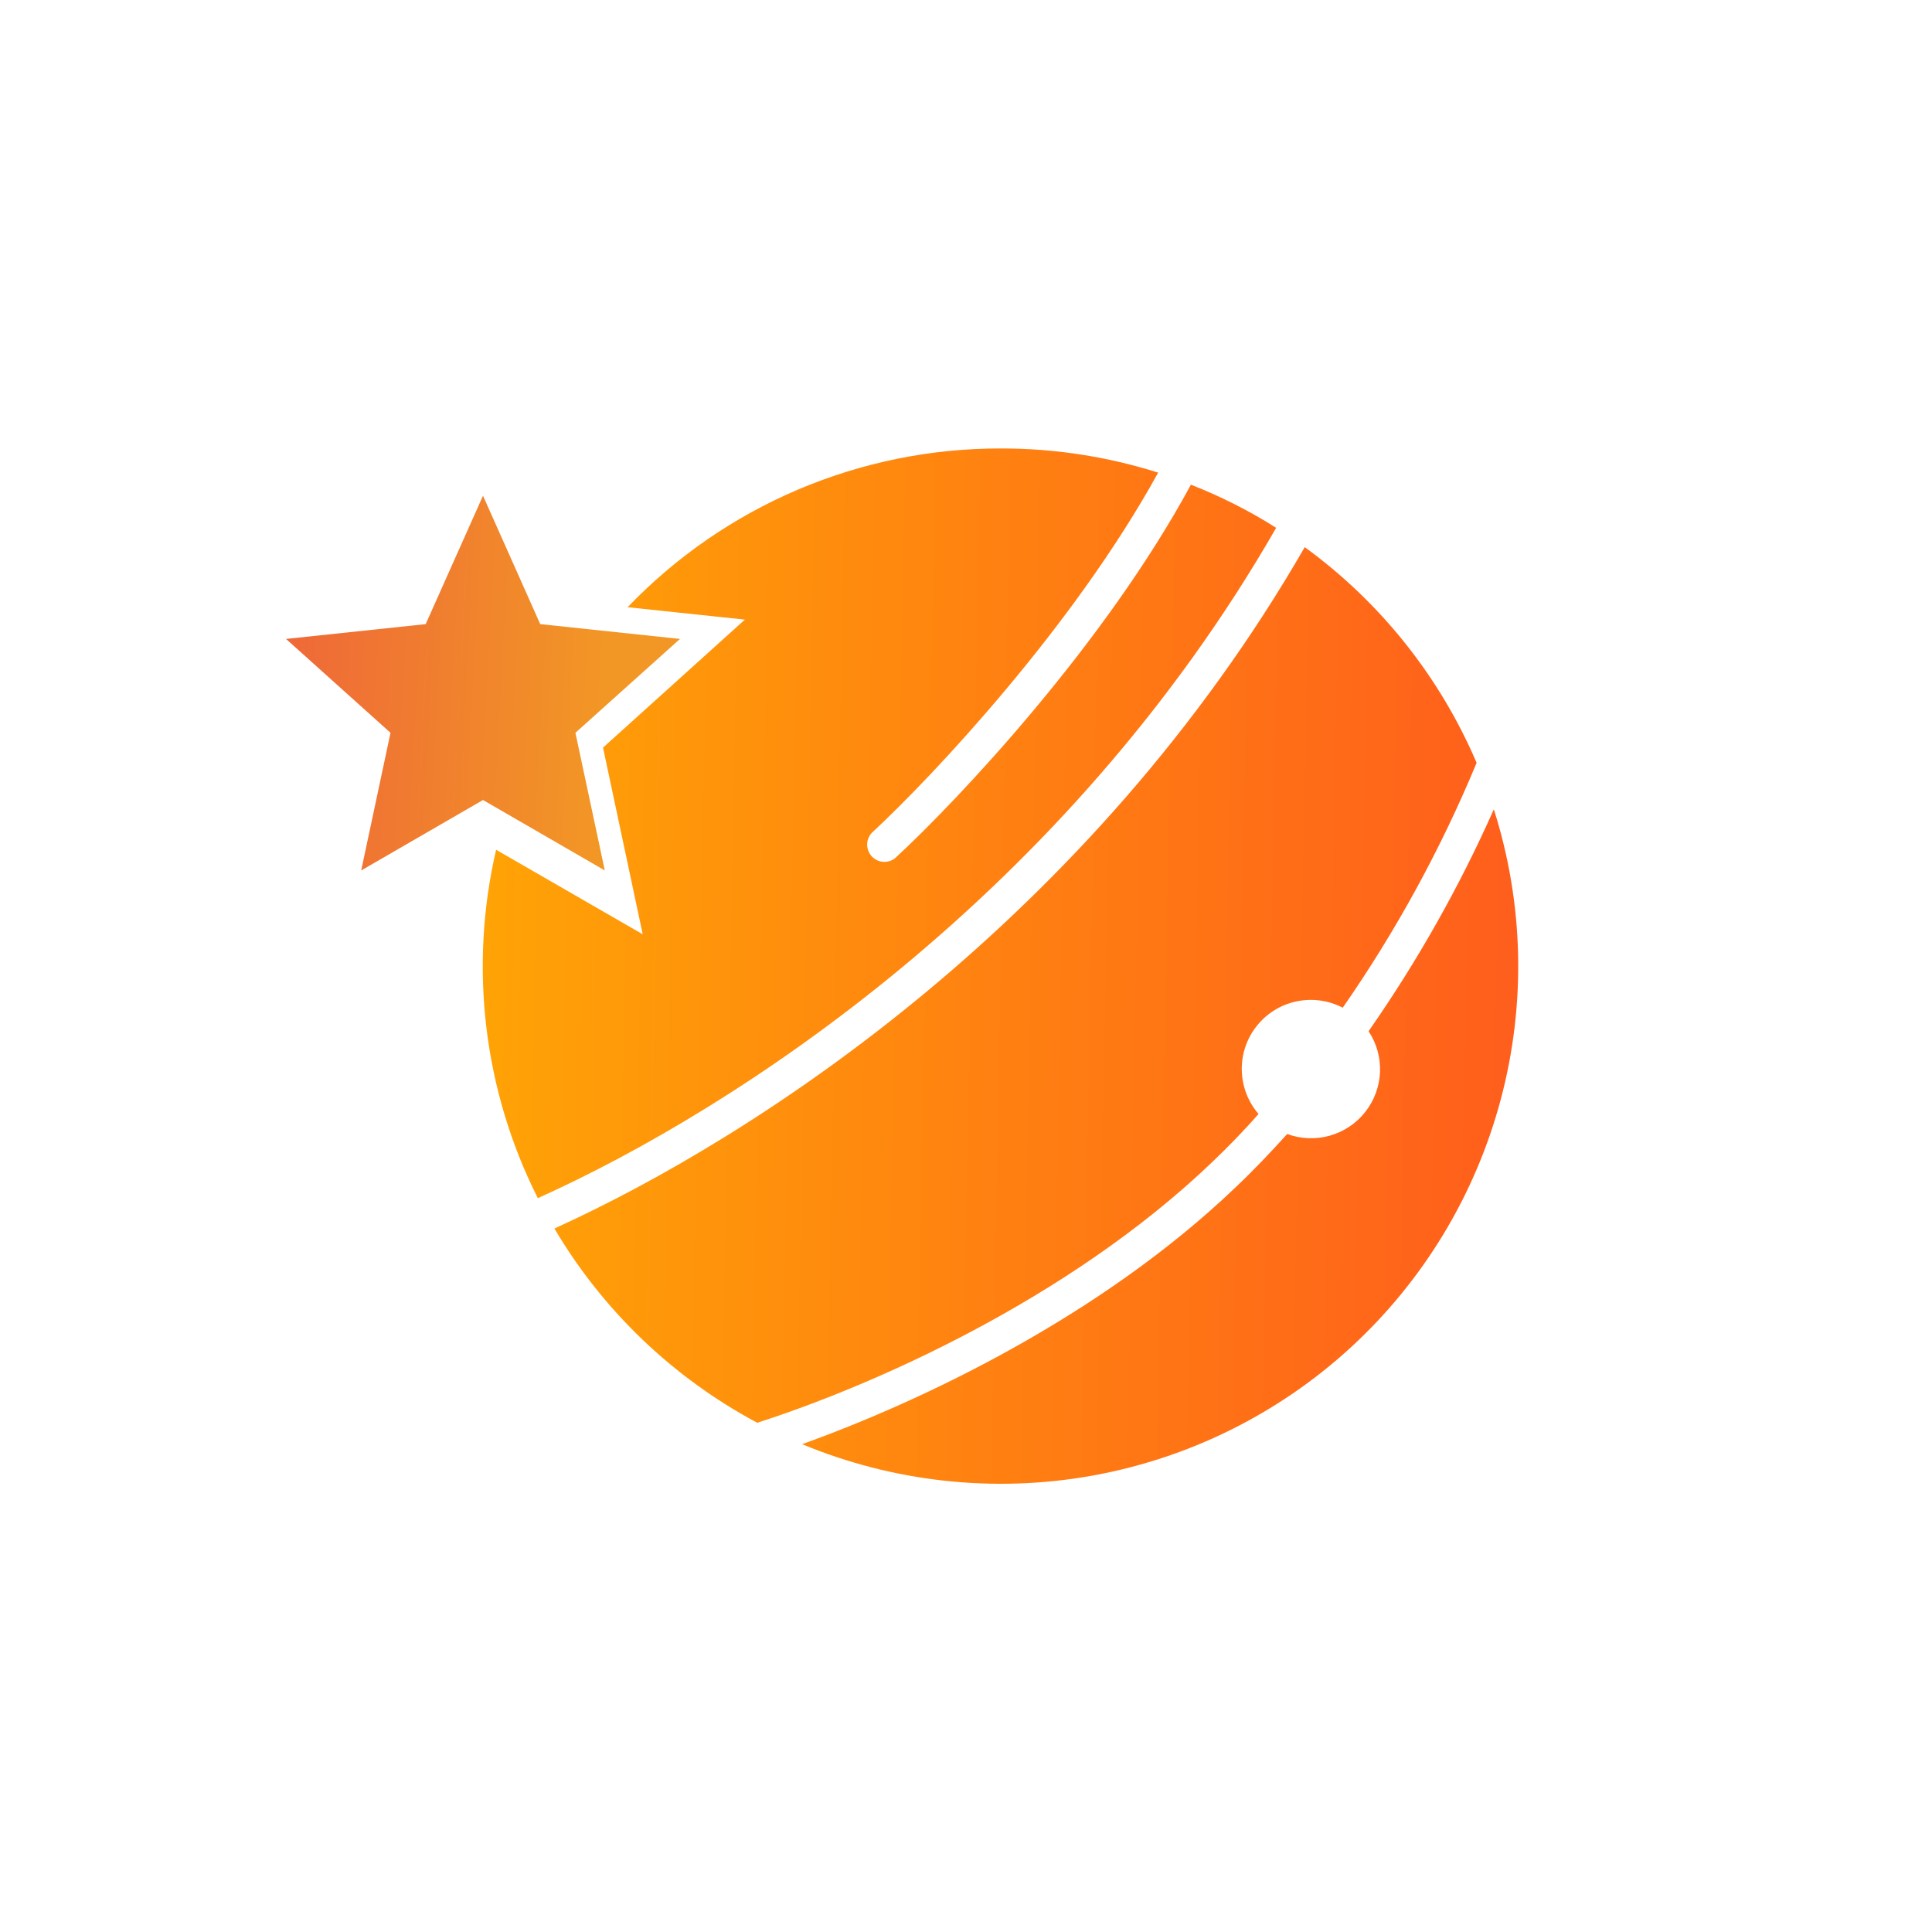 <svg width="24" height="24" viewBox="0 0 24 24" fill="none" xmlns="http://www.w3.org/2000/svg">
<path d="M12.428 5.571C13.093 5.569 13.754 5.671 14.387 5.871C13.341 7.774 11.597 9.634 10.83 10.346C10.793 10.385 10.772 10.438 10.772 10.492C10.772 10.546 10.793 10.598 10.829 10.638C10.867 10.678 10.917 10.702 10.971 10.706C11.026 10.71 11.079 10.693 11.121 10.659C11.91 9.93 13.723 8.001 14.794 6.021C15.167 6.167 15.523 6.347 15.853 6.557C13.238 11.108 9.158 13.77 6.681 14.884C6.007 13.546 5.824 12.015 6.163 10.556L7.984 11.606L7.491 9.287L9.253 7.697L7.796 7.543C8.395 6.919 9.114 6.422 9.91 6.083C10.707 5.744 11.563 5.57 12.428 5.571ZM16.208 6.797C13.551 11.404 9.428 14.108 6.887 15.261C7.49 16.282 8.362 17.116 9.407 17.674C10.808 17.224 13.26 16.157 15.056 14.438C15.257 14.246 15.45 14.049 15.634 13.838C15.504 13.688 15.43 13.496 15.426 13.296C15.421 13.097 15.487 12.902 15.611 12.746C15.735 12.589 15.909 12.481 16.104 12.44C16.3 12.398 16.503 12.426 16.68 12.518C17.341 11.567 17.899 10.546 18.343 9.476C17.886 8.407 17.148 7.481 16.208 6.797ZM18.557 10.054C18.127 11.02 17.606 11.943 17.001 12.81C17.101 12.961 17.151 13.139 17.143 13.319C17.135 13.5 17.071 13.673 16.958 13.815C16.846 13.957 16.692 14.059 16.518 14.108C16.344 14.157 16.159 14.149 15.99 14.087C15.784 14.314 15.574 14.537 15.347 14.751C13.667 16.358 11.443 17.409 9.964 17.94C11.096 18.41 12.339 18.547 13.546 18.335C14.753 18.122 15.875 17.569 16.778 16.74C17.681 15.911 18.328 14.841 18.643 13.657C18.959 12.472 18.929 11.222 18.557 10.054Z" fill="url(#paint0_linear_112_4847)"/>
<path d="M6 6.158L6.711 7.753L8.447 7.937L7.148 9.103L7.513 10.813L6 9.938L4.487 10.813L4.851 9.103L3.553 7.937L5.288 7.753L6 6.158Z" fill="url(#paint1_linear_112_4847)"/>
<defs>
<linearGradient id="paint0_linear_112_4847" x1="3.735" y1="13.161" x2="18.84" y2="13.447" gradientUnits="userSpaceOnUse">
<stop stop-color="#FFAF02"/>
<stop offset="1" stop-color="#FF5E1C"/>
</linearGradient>
<linearGradient id="paint1_linear_112_4847" x1="3.664" y1="8.516" x2="7.556" y2="8.73" gradientUnits="userSpaceOnUse">
<stop stop-color="#EF6A37"/>
<stop offset="1" stop-color="#F29725"/>
</linearGradient>
</defs>
</svg>
